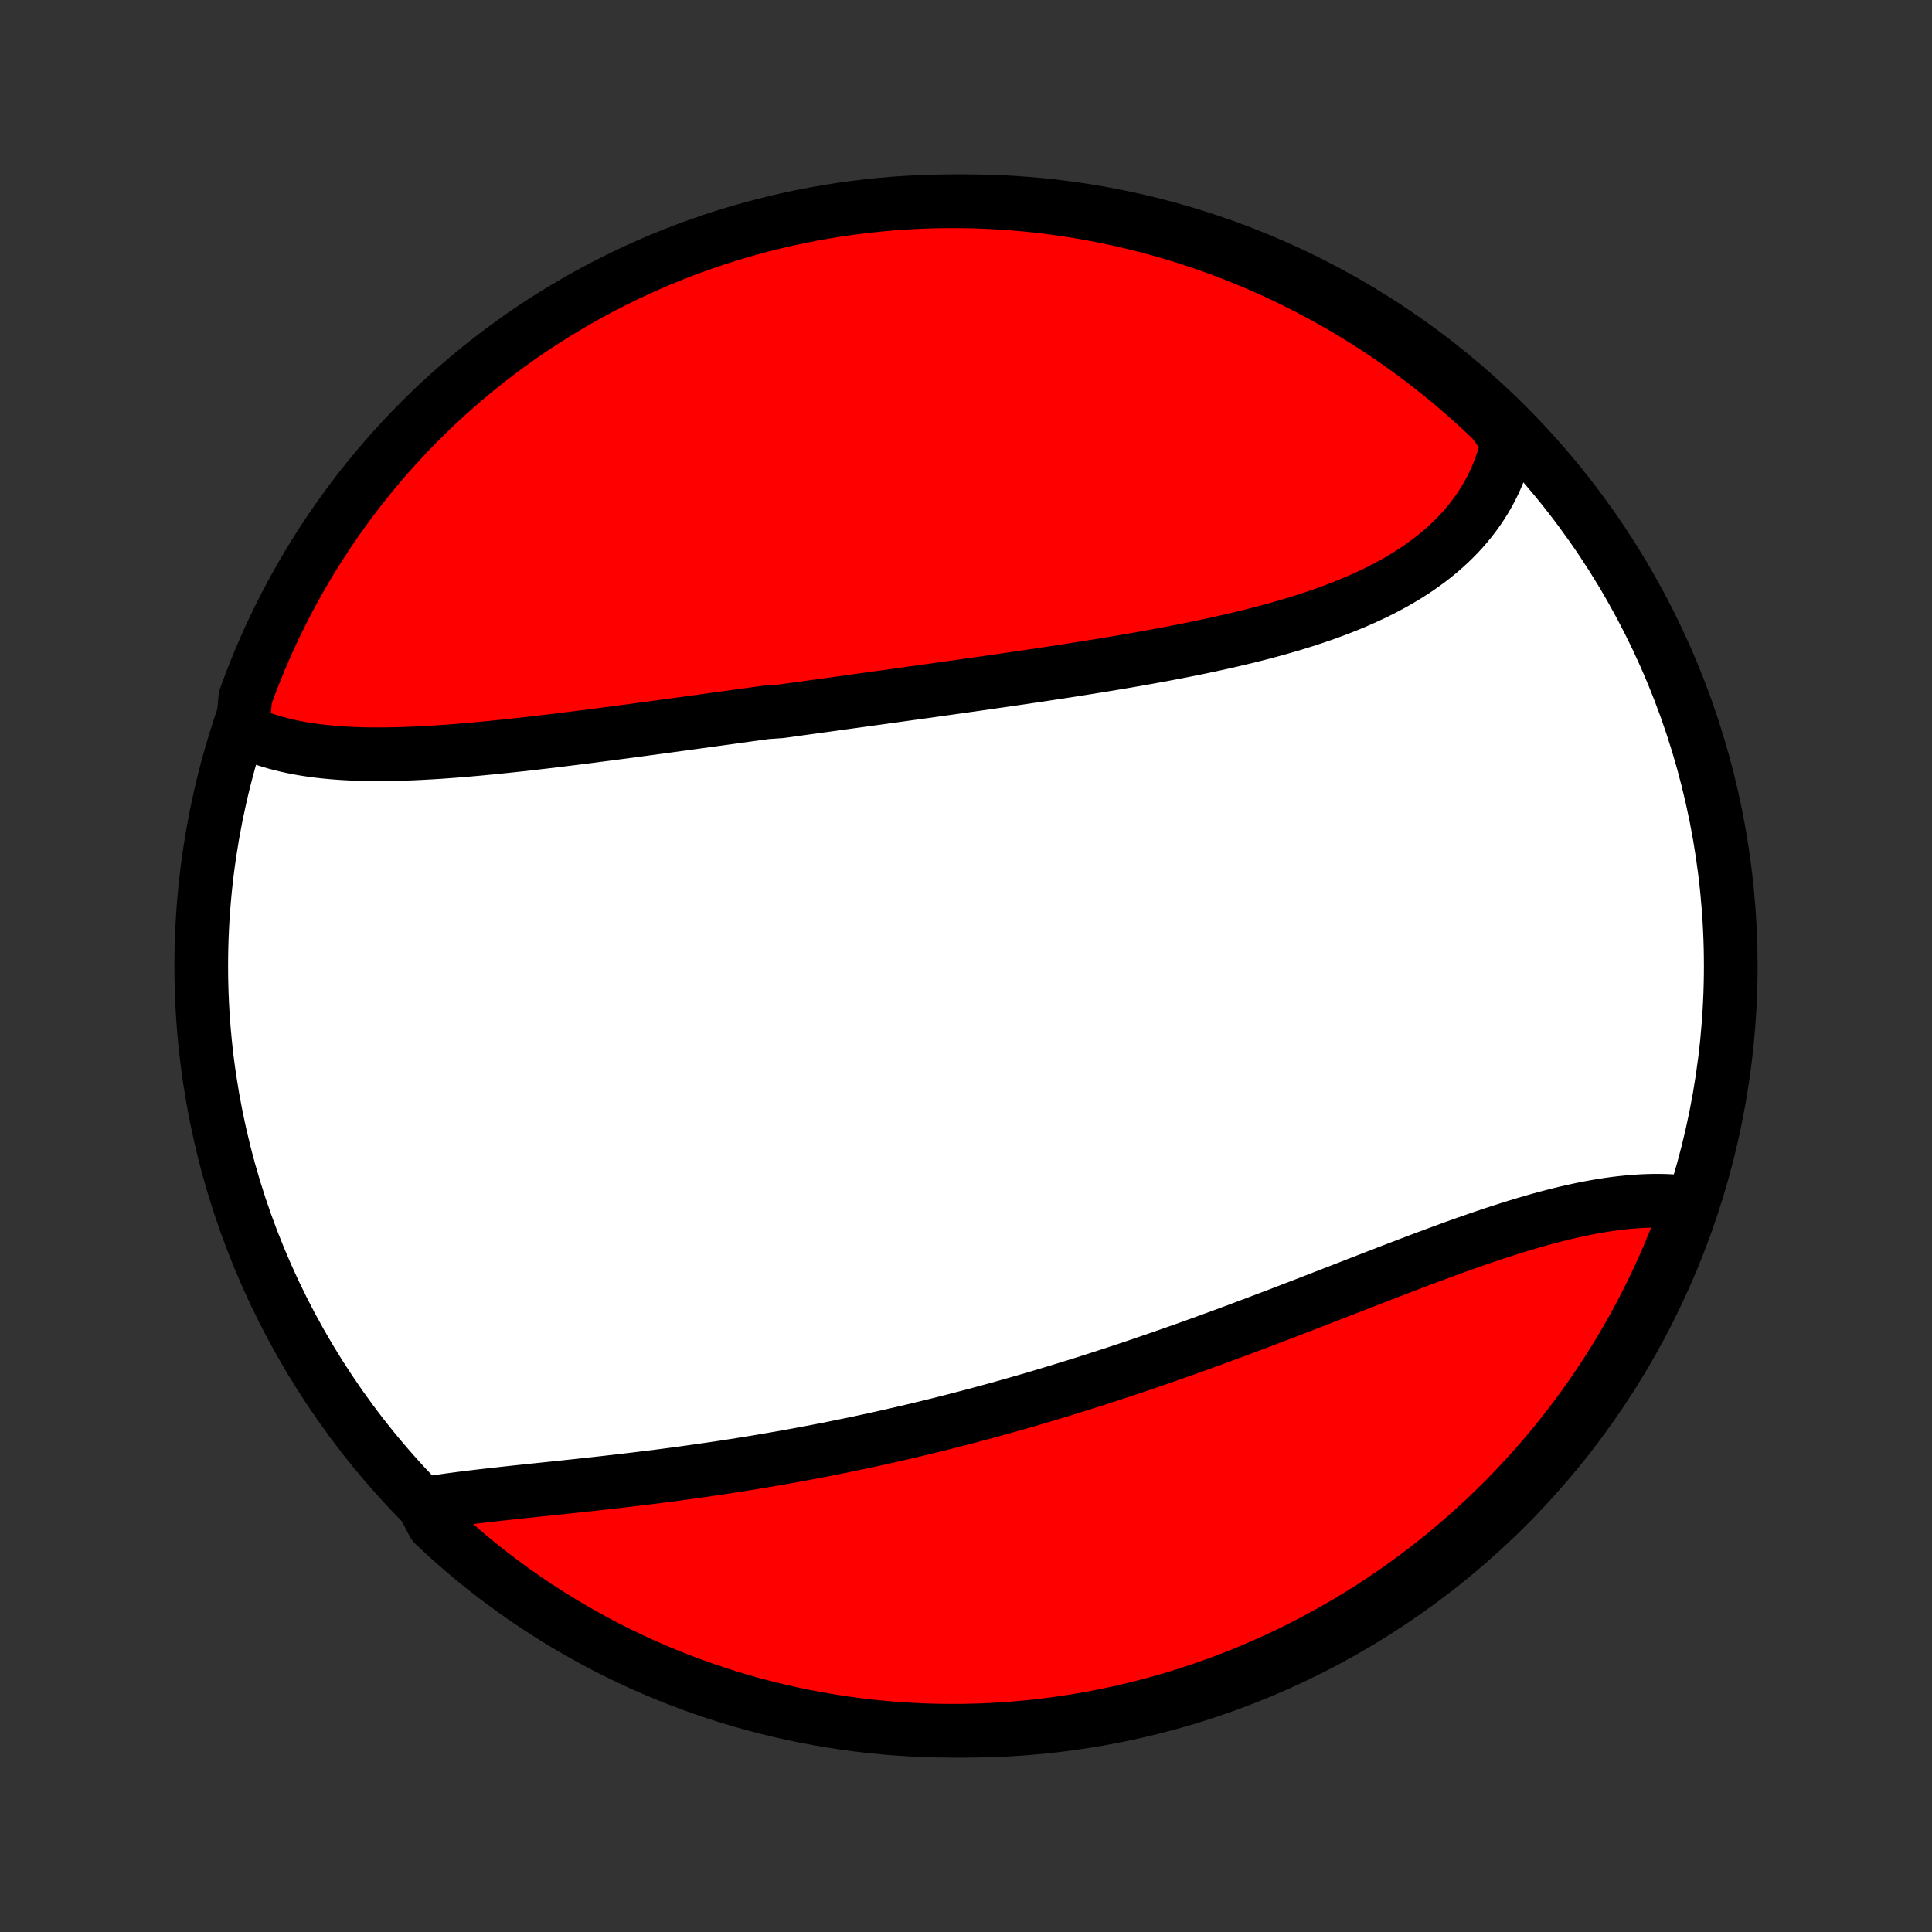 <?xml version="1.0" encoding="utf-8" standalone="no"?>
<!DOCTYPE svg PUBLIC "-//W3C//DTD SVG 1.1//EN"
  "http://www.w3.org/Graphics/SVG/1.1/DTD/svg11.dtd">
<!-- Created with matplotlib (http://matplotlib.org/) -->
<svg height="72pt" version="1.1" viewBox="0 0 72 72" width="72pt" xmlns="http://www.w3.org/2000/svg" xmlns:xlink="http://www.w3.org/1999/xlink">
 <rect x="0" y="0" width="72" height="72" fill="#333333" stroke="none"/>
 <defs>
  <style type="text/css">
*{stroke-linecap:butt;stroke-linejoin:round;}
  </style>
 </defs>
 <g id="figure_1">
  <g id="patch_1">
   <path d="
M0 72
L72 72
L72 0
L0 0
z
" style="fill:none;"/>
  </g>
  <g id="axes_1">
   <g id="PatchCollection_1">
    <defs>
     <path d="
M36 -7.5
C43.558 -7.5 50.808 -10.503 56.153 -15.848
C61.497 -21.192 64.5 -28.442 64.5 -36
C64.5 -43.558 61.497 -50.808 56.153 -56.153
C50.808 -61.497 43.558 -64.5 36 -64.5
C28.442 -64.5 21.192 -61.497 15.848 -56.153
C10.503 -50.808 7.5 -43.558 7.5 -36
C7.5 -28.442 10.503 -21.192 15.848 -15.848
C21.192 -10.503 28.442 -7.5 36 -7.5
z
" id="C0_0_a811fe30f3"/>
     <path d="
M9.034 -44.784
L9.232 -44.692
L9.434 -44.605
L9.639 -44.525
L9.849 -44.451
L10.061 -44.382
L10.277 -44.319
L10.496 -44.261
L10.718 -44.208
L10.943 -44.16
L11.17 -44.116
L11.401 -44.077
L11.633 -44.042
L11.868 -44.011
L12.105 -43.985
L12.345 -43.962
L12.586 -43.942
L12.829 -43.926
L13.075 -43.913
L13.321 -43.903
L13.57 -43.896
L13.82 -43.892
L14.071 -43.891
L14.324 -43.892
L14.578 -43.895
L14.834 -43.901
L15.09 -43.909
L15.348 -43.918
L15.607 -43.93
L15.866 -43.944
L16.127 -43.959
L16.388 -43.975
L16.65 -43.994
L16.913 -44.013
L17.176 -44.034
L17.441 -44.057
L17.705 -44.08
L17.971 -44.105
L18.237 -44.13
L18.503 -44.157
L18.77 -44.184
L19.037 -44.212
L19.305 -44.241
L19.573 -44.271
L19.841 -44.301
L20.11 -44.333
L20.379 -44.364
L20.648 -44.397
L20.917 -44.429
L21.187 -44.463
L21.457 -44.496
L21.727 -44.53
L21.998 -44.565
L22.268 -44.6
L22.539 -44.635
L22.81 -44.67
L23.081 -44.706
L23.353 -44.742
L23.624 -44.778
L23.896 -44.815
L24.168 -44.851
L24.44 -44.888
L24.712 -44.925
L24.985 -44.962
L25.257 -44.999
L25.53 -45.036
L25.803 -45.074
L26.076 -45.111
L26.35 -45.149
L26.623 -45.187
L26.897 -45.224
L27.171 -45.262
L27.445 -45.3
L27.72 -45.338
L27.995 -45.376
L28.27 -45.414
L28.545 -45.452
L29.097 -45.49
L29.373 -45.528
L29.65 -45.567
L29.927 -45.605
L30.204 -45.643
L30.482 -45.682
L30.759 -45.72
L31.038 -45.758
L31.317 -45.797
L31.596 -45.836
L31.875 -45.874
L32.155 -45.913
L32.435 -45.952
L32.716 -45.99
L32.997 -46.029
L33.279 -46.068
L33.561 -46.108
L33.843 -46.147
L34.126 -46.186
L34.409 -46.225
L34.693 -46.265
L34.977 -46.305
L35.262 -46.345
L35.547 -46.385
L35.833 -46.425
L36.119 -46.466
L36.406 -46.506
L36.693 -46.547
L36.98 -46.589
L37.268 -46.63
L37.556 -46.672
L37.845 -46.714
L38.134 -46.756
L38.423 -46.799
L38.713 -46.842
L39.003 -46.886
L39.293 -46.93
L39.584 -46.974
L39.875 -47.019
L40.166 -47.065
L40.457 -47.111
L40.748 -47.158
L41.04 -47.205
L41.332 -47.253
L41.623 -47.302
L41.915 -47.351
L42.206 -47.401
L42.498 -47.452
L42.789 -47.504
L43.08 -47.557
L43.371 -47.611
L43.662 -47.666
L43.952 -47.722
L44.241 -47.779
L44.53 -47.837
L44.818 -47.897
L45.106 -47.958
L45.392 -48.02
L45.678 -48.084
L45.963 -48.15
L46.246 -48.217
L46.529 -48.285
L46.81 -48.356
L47.09 -48.428
L47.368 -48.503
L47.644 -48.579
L47.919 -48.658
L48.192 -48.738
L48.462 -48.821
L48.731 -48.907
L48.997 -48.995
L49.261 -49.085
L49.523 -49.178
L49.781 -49.274
L50.037 -49.373
L50.29 -49.474
L50.54 -49.579
L50.786 -49.687
L51.029 -49.798
L51.269 -49.912
L51.505 -50.03
L51.736 -50.151
L51.964 -50.276
L52.188 -50.404
L52.407 -50.536
L52.622 -50.672
L52.833 -50.811
L53.038 -50.955
L53.239 -51.102
L53.435 -51.253
L53.625 -51.408
L53.81 -51.568
L53.99 -51.731
L54.164 -51.898
L54.333 -52.07
L54.495 -52.245
L54.652 -52.425
L54.802 -52.609
L54.947 -52.797
L55.084 -52.989
L55.216 -53.184
L55.341 -53.384
L55.459 -53.588
L55.571 -53.795
L55.675 -54.007
L55.773 -54.222
L55.863 -54.441
L55.947 -54.664
L56.023 -54.89
L56.092 -55.12
L56.153 -55.352
L56.208 -55.589
L55.991 -55.828
L55.633 -56.313
L55.27 -56.659
L54.901 -56.998
L54.525 -57.331
L54.145 -57.658
L53.758 -57.978
L53.367 -58.291
L52.969 -58.598
L52.567 -58.897
L52.16 -59.19
L51.748 -59.476
L51.331 -59.754
L50.909 -60.025
L50.483 -60.289
L50.053 -60.546
L49.618 -60.795
L49.179 -61.036
L48.736 -61.27
L48.289 -61.496
L47.838 -61.715
L47.384 -61.925
L46.926 -62.128
L46.465 -62.322
L46.001 -62.509
L45.533 -62.688
L45.063 -62.858
L44.59 -63.02
L44.115 -63.175
L43.637 -63.32
L43.156 -63.458
L42.674 -63.587
L42.189 -63.708
L41.703 -63.82
L41.215 -63.924
L40.725 -64.019
L40.233 -64.106
L39.741 -64.184
L39.247 -64.253
L38.753 -64.314
L38.257 -64.367
L37.761 -64.41
L37.264 -64.445
L36.767 -64.472
L36.27 -64.49
L35.773 -64.499
L35.275 -64.499
L34.778 -64.491
L34.281 -64.474
L33.785 -64.448
L33.289 -64.414
L32.795 -64.371
L32.301 -64.319
L31.808 -64.259
L31.317 -64.19
L30.827 -64.113
L30.339 -64.027
L29.852 -63.932
L29.367 -63.829
L28.885 -63.718
L28.404 -63.597
L27.926 -63.469
L27.45 -63.332
L26.977 -63.187
L26.506 -63.034
L26.039 -62.872
L25.574 -62.703
L25.113 -62.525
L24.655 -62.339
L24.201 -62.145
L23.75 -61.943
L23.302 -61.733
L22.859 -61.515
L22.42 -61.29
L21.984 -61.056
L21.553 -60.816
L21.127 -60.567
L20.705 -60.311
L20.288 -60.048
L19.875 -59.777
L19.467 -59.5
L19.065 -59.215
L18.667 -58.922
L18.275 -58.623
L17.888 -58.318
L17.507 -58.005
L17.131 -57.685
L16.761 -57.359
L16.397 -57.027
L16.039 -56.688
L15.687 -56.343
L15.341 -55.991
L15.002 -55.633
L14.669 -55.27
L14.342 -54.901
L14.022 -54.525
L13.709 -54.145
L13.402 -53.758
L13.103 -53.367
L12.81 -52.969
L12.524 -52.567
L12.246 -52.16
L11.975 -51.748
L11.711 -51.331
L11.454 -50.909
L11.205 -50.483
L10.964 -50.053
L10.73 -49.618
L10.504 -49.179
L10.285 -48.736
L10.075 -48.289
L9.872 -47.838
L9.678 -47.384
L9.491 -46.926
L9.312 -46.465
L9.142 -46.001
z
" id="C0_1_3e7a48849d"/>
     <path d="
M15.766 -15.949
L16.012 -15.989
L16.262 -16.027
L16.514 -16.064
L16.768 -16.1
L17.025 -16.134
L17.285 -16.168
L17.547 -16.2
L17.811 -16.232
L18.077 -16.263
L18.344 -16.293
L18.614 -16.323
L18.885 -16.353
L19.158 -16.383
L19.432 -16.412
L19.708 -16.441
L19.985 -16.47
L20.263 -16.499
L20.542 -16.528
L20.822 -16.558
L21.103 -16.587
L21.385 -16.617
L21.667 -16.648
L21.95 -16.678
L22.234 -16.71
L22.519 -16.741
L22.803 -16.774
L23.089 -16.806
L23.375 -16.84
L23.66 -16.874
L23.947 -16.909
L24.233 -16.944
L24.52 -16.98
L24.807 -17.017
L25.095 -17.055
L25.382 -17.093
L25.669 -17.133
L25.956 -17.173
L26.244 -17.214
L26.531 -17.256
L26.819 -17.298
L27.106 -17.342
L27.394 -17.386
L27.681 -17.432
L27.968 -17.478
L28.255 -17.525
L28.543 -17.574
L28.829 -17.623
L29.116 -17.673
L29.403 -17.724
L29.69 -17.776
L29.977 -17.829
L30.263 -17.883
L30.549 -17.938
L30.836 -17.994
L31.122 -18.051
L31.408 -18.109
L31.694 -18.168
L31.98 -18.228
L32.266 -18.289
L32.552 -18.351
L32.838 -18.414
L33.123 -18.478
L33.409 -18.543
L33.694 -18.609
L33.98 -18.676
L34.266 -18.744
L34.551 -18.813
L34.837 -18.883
L35.123 -18.954
L35.408 -19.026
L35.694 -19.1
L35.98 -19.174
L36.266 -19.249
L36.551 -19.326
L36.837 -19.403
L37.123 -19.482
L37.41 -19.561
L37.696 -19.642
L37.983 -19.724
L38.269 -19.806
L38.556 -19.89
L38.843 -19.975
L39.13 -20.061
L39.417 -20.148
L39.705 -20.236
L39.993 -20.325
L40.281 -20.415
L40.569 -20.506
L40.857 -20.598
L41.146 -20.691
L41.434 -20.785
L41.724 -20.88
L42.013 -20.976
L42.303 -21.073
L42.592 -21.172
L42.882 -21.271
L43.173 -21.371
L43.463 -21.472
L43.754 -21.574
L44.045 -21.676
L44.337 -21.78
L44.628 -21.885
L44.92 -21.99
L45.212 -22.096
L45.504 -22.203
L45.796 -22.311
L46.089 -22.42
L46.381 -22.529
L46.674 -22.639
L46.967 -22.75
L47.26 -22.861
L47.553 -22.972
L47.847 -23.084
L48.14 -23.197
L48.433 -23.31
L48.727 -23.423
L49.02 -23.537
L49.313 -23.651
L49.606 -23.765
L49.899 -23.878
L50.192 -23.992
L50.484 -24.106
L50.777 -24.22
L51.069 -24.333
L51.361 -24.446
L51.652 -24.559
L51.943 -24.671
L52.234 -24.782
L52.524 -24.893
L52.813 -25.003
L53.102 -25.112
L53.39 -25.219
L53.678 -25.326
L53.964 -25.431
L54.25 -25.535
L54.535 -25.637
L54.819 -25.737
L55.102 -25.835
L55.384 -25.931
L55.665 -26.026
L55.945 -26.117
L56.224 -26.206
L56.501 -26.293
L56.776 -26.377
L57.051 -26.458
L57.324 -26.536
L57.595 -26.611
L57.864 -26.682
L58.132 -26.75
L58.398 -26.814
L58.663 -26.874
L58.925 -26.93
L59.185 -26.983
L59.444 -27.03
L59.7 -27.074
L59.953 -27.113
L60.205 -27.148
L60.454 -27.177
L60.701 -27.202
L60.945 -27.222
L61.187 -27.237
L61.426 -27.247
L61.662 -27.252
L61.895 -27.251
L62.125 -27.245
L62.353 -27.233
L62.577 -27.216
L62.798 -27.193
L62.929 -27.164
L62.762 -26.669
L62.587 -26.201
L62.404 -25.735
L62.213 -25.273
L62.014 -24.813
L61.806 -24.358
L61.591 -23.905
L61.369 -23.457
L61.138 -23.012
L60.9 -22.571
L60.654 -22.135
L60.401 -21.702
L60.14 -21.274
L59.872 -20.851
L59.597 -20.431
L59.314 -20.017
L59.025 -19.608
L58.728 -19.203
L58.424 -18.804
L58.114 -18.41
L57.797 -18.021
L57.473 -17.638
L57.143 -17.261
L56.806 -16.889
L56.463 -16.523
L56.114 -16.163
L55.758 -15.809
L55.397 -15.46
L55.029 -15.119
L54.656 -14.784
L54.277 -14.455
L53.893 -14.132
L53.503 -13.817
L53.108 -13.508
L52.707 -13.206
L52.302 -12.911
L51.891 -12.623
L51.476 -12.342
L51.056 -12.068
L50.631 -11.801
L50.202 -11.542
L49.769 -11.291
L49.331 -11.047
L48.889 -10.81
L48.444 -10.581
L47.995 -10.36
L47.542 -10.147
L47.085 -9.942
L46.625 -9.744
L46.162 -9.555
L45.696 -9.373
L45.227 -9.2
L44.755 -9.035
L44.28 -8.878
L43.803 -8.729
L43.323 -8.589
L42.841 -8.457
L42.357 -8.333
L41.871 -8.218
L41.384 -8.111
L40.895 -8.013
L40.404 -7.923
L39.912 -7.842
L39.419 -7.77
L38.924 -7.706
L38.429 -7.65
L37.933 -7.604
L37.437 -7.566
L36.94 -7.536
L36.442 -7.515
L35.945 -7.503
L35.447 -7.5
L34.95 -7.505
L34.453 -7.519
L33.957 -7.542
L33.461 -7.573
L32.966 -7.613
L32.472 -7.662
L31.979 -7.719
L31.487 -7.785
L30.997 -7.86
L30.508 -7.943
L30.02 -8.034
L29.535 -8.134
L29.052 -8.243
L28.57 -8.36
L28.091 -8.485
L27.615 -8.619
L27.14 -8.761
L26.669 -8.912
L26.201 -9.071
L25.735 -9.238
L25.273 -9.413
L24.813 -9.596
L24.358 -9.787
L23.905 -9.986
L23.457 -10.194
L23.012 -10.409
L22.571 -10.631
L22.135 -10.862
L21.702 -11.1
L21.274 -11.346
L20.851 -11.599
L20.431 -11.86
L20.017 -12.128
L19.608 -12.403
L19.203 -12.686
L18.804 -12.976
L18.41 -13.272
L18.021 -13.576
L17.638 -13.886
L17.261 -14.203
L16.889 -14.527
L16.523 -14.857
L16.163 -15.194
z
" id="C0_2_3de1b6cf27"/>
    </defs>
    <g clip-path="url(#p1bffca34e9)">
     <use style="fill:#ffffff;stroke:#000000;stroke-width:2.0;" x="0.0" xlink:href="#C0_0_a811fe30f3" y="72.0"/>
    </g>
    <g clip-path="url(#p1bffca34e9)">
     <use style="fill:#ff0000;stroke:#000000;stroke-width:2.0;" x="0.0" xlink:href="#C0_1_3e7a48849d" y="72.0"/>
    </g>
    <g clip-path="url(#p1bffca34e9)">
     <use style="fill:#ff0000;stroke:#000000;stroke-width:2.0;" x="0.0" xlink:href="#C0_2_3de1b6cf27" y="72.0"/>
    </g>
   </g>
  </g>
 </g>
 <defs>
  <clipPath id="p1bffca34e9">
   <rect height="72.0" width="72.0" x="0.0" y="0.0"/>
  </clipPath>
 </defs>
</svg>

